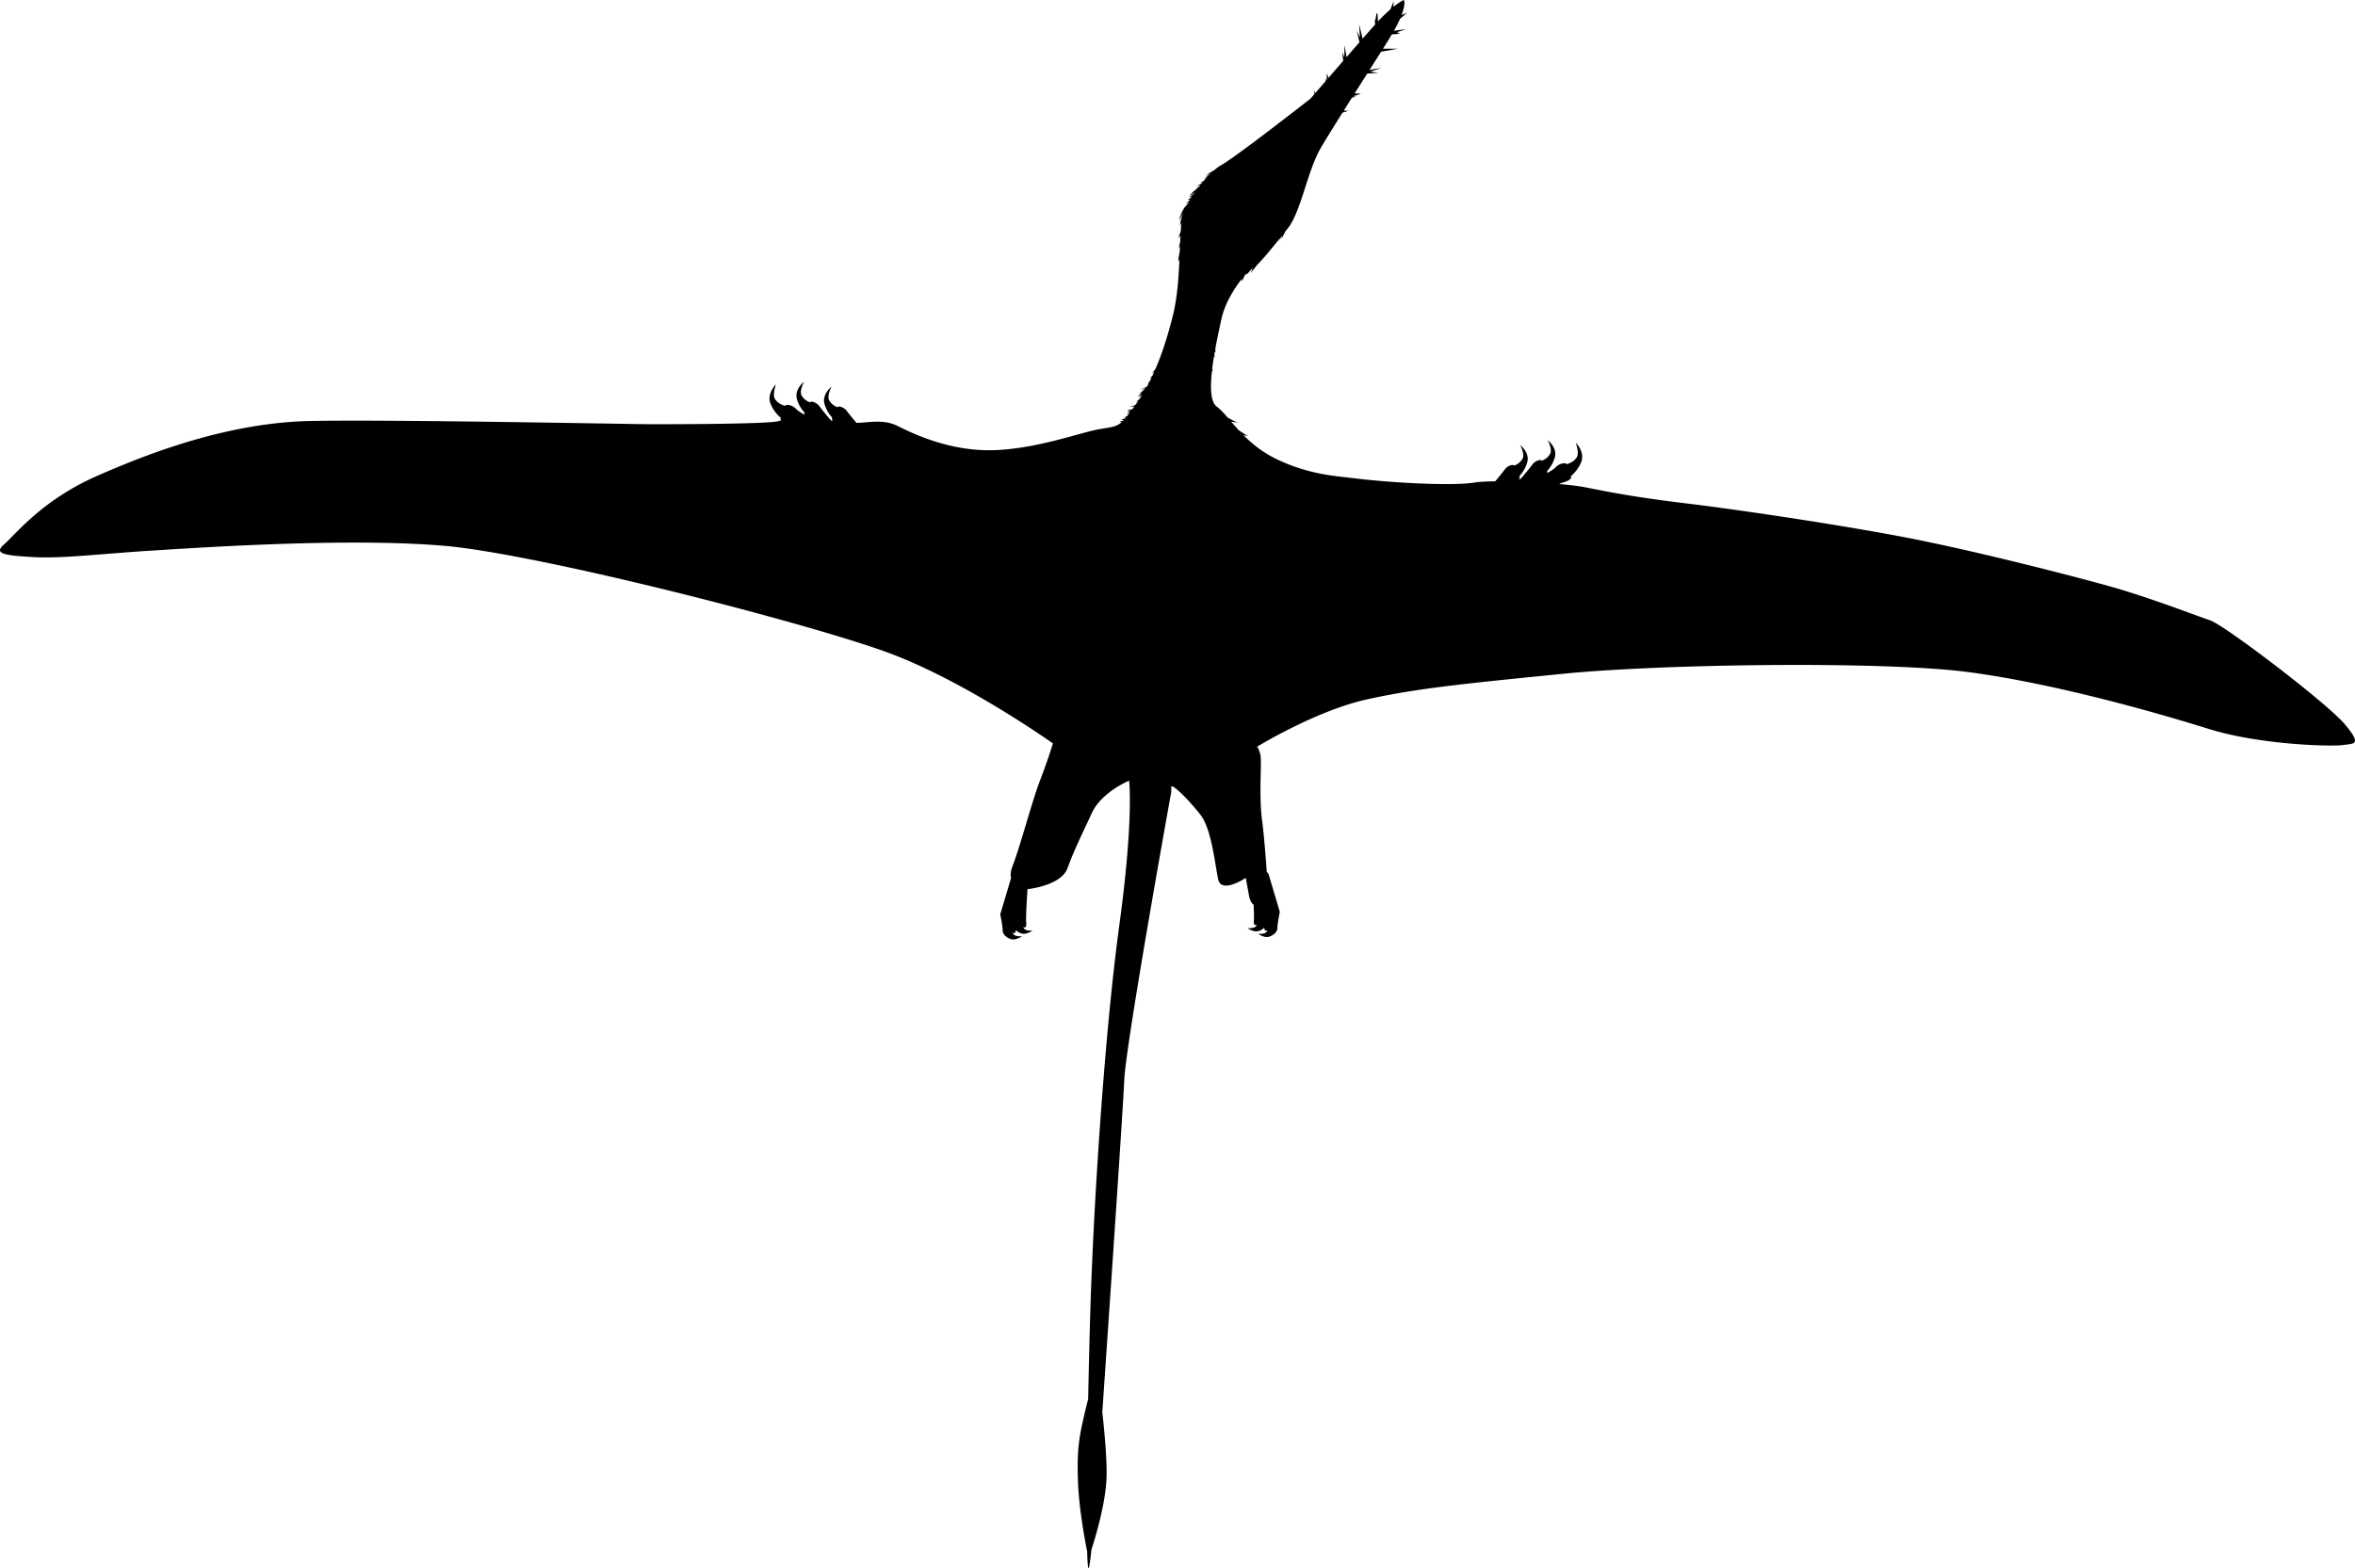 <svg xmlns="http://www.w3.org/2000/svg" xmlns:dc="http://dublincore.org/documents/dcmi-terms/" height="262.005" viewBox="0 0 393.368 262.005" width="393.368" overflow="visible"><switch><g><path d="M391.628 120.966c-2.979-3.52-20.034-16.514-22.47-17.325-2.437-.812-10.016-3.79-16.784-5.686-6.768-1.895-21.656-5.685-32.485-7.851-10.828-2.166-28.965-4.873-37.898-5.955-8.933-1.082-12.995-1.896-17.056-2.707-1.081-.216-2.686-.412-4.512-.575.224-.094.46-.186.732-.269 1.174-.36 1.396-.749 1.238-1.039a6.12 6.12 0 0 0 1.688-2.271c.76-1.733-.883-3.331-.883-3.331s.655 1.729.168 2.47c-.486.736-1.273 1.022-1.693 1.129-.244-.373-1.315-.047-1.793.489-.274.308-.892.69-1.458 1.004.06-.127.048-.24-.018-.333a5.612 5.612 0 0 0 1.289-2.244c.503-1.655-1.162-2.929-1.162-2.929s.782 1.5.42 2.225c-.361.72-1.046 1.065-1.416 1.208-.261-.314-1.199.099-1.575.637-.446.64-1.966 2.417-1.966 2.417s-.114-.007-.289-.008c.171-.194.187-.361.096-.491a5.614 5.614 0 0 0 1.288-2.243c.503-1.655-1.162-2.929-1.162-2.929s.782 1.5.42 2.224c-.361.721-1.045 1.066-1.415 1.209-.262-.313-1.199.098-1.575.638-.31.442-1.126 1.422-1.604 1.988-1.483.018-2.725.083-3.497.212-3.249.542-12.98.172-20.846-.812-2.165-.271-7.036-.542-12.452-3.248-2.227-1.113-3.898-2.501-5.252-3.863.529.104.974.187.785.14-.166-.042-.843-.475-1.583-.972a54.362 54.362 0 0 1-1.259-1.427c.773.106 1.64.226 1.218.165-.326-.047-1.081-.437-1.803-.844-.661-.764-1.258-1.417-1.852-1.863-1.011-.758-1.073-3.169-.775-5.907l.115.086-.069-.505c.083-.685.186-1.382.3-2.079l.125.249-.074-.565.07-.394.105.147v-.736c.353-1.91.754-3.694 1.016-4.915.527-2.46 2.08-5.029 3.401-6.681v.404l.498-.997a11.1 11.1 0 0 1 .313-.339v.218l.806-.92c.042-.026.087-.059.124-.078.018-.009.039-.025.059-.036l-.329.78 1.159-1.458c1.005-.98 2.428-2.74 3.805-4.468l-.456.918.67-1.187.065-.082-.001.002-.338.809.33-.686-.022.331.617-1.193.397-.498c2.167-2.707 3.25-9.475 5.413-13.265.696-1.219 2.095-3.476 3.705-6.038l.965-.307s-.345-.027-.748-.037c.438-.698.891-1.414 1.349-2.137l.681-.212s-.232-.019-.527-.031l.004-.005 1.357-.433s-.538-.043-1.059-.04l2.105-3.32 1.853-.145s-.688-.108-1.362-.194l1.839-.584s-1.307.181-1.939.309c.702-1.105 1.36-2.144 1.935-3.053l2.771-.478s-1.378-.029-2.458-.017a168.518 168.518 0 0 0 1.503-2.415l.246.01c1.049-.076 1.368-.205.518-.333l1.6-.509s-1.354.139-2.033.256c.425-.759.76-1.426 1.011-1.998l1.174-1.01s-.433.167-.918.374c.595-1.562.531-2.322.367-2.519 0 0-.639.289-1.725 1.15.026-.498.035-.921.035-.921l-.541 1.343a24.37 24.37 0 0 0-2.082 2.023c-.047-1.935-.218-1.752-.41-.275l-.003.174-.135-.286s.031.451.098.877c-.56.622-1.29 1.447-2.108 2.378-.221-.996-.576-2.375-.576-2.375l.124 2.186c-.285-.616-.537-1.142-.537-1.142l.468 1.926c-.693.791-1.431 1.637-2.17 2.486-.098-.734-.33-1.983-.33-1.983l-.031 2.015c-.181-.464-.352-.872-.352-.872l.175 1.458c-.866.997-1.716 1.977-2.479 2.86-.12-.392-.265-.763-.265-.763l-.017 1.087-.06.069c-.065-.191-.118-.328-.118-.328l-.011.477-1.714 1.985c-.085-.247-.158-.435-.158-.435l-.01.629-.628.729s-12.452 9.746-14.888 11.1c-.4.223-.809.523-1.215.872l-1.12.587.933-.428-.006.006-1.435.751 1.055-.483-.826.433.785-.36-.987.573.957-.489-.073.075-.018.013-.55.332.33-.176-.824.584.759-.479-.97.85.805-.633c-.19.208-.378.422-.563.643l-.59.324.349-.035-.1.125-.858.468.601-.141-.166.217-.096.062-.49.318.318-.115-.725.571-.659.711.947-.576-.093.137-.854.642.458-.046a.508.508 0 0 0-.027.043l-.736.46.474-.047-.031.051-.848.707.644-.375c-.062.103-.118.202-.177.302-.184.19-.356.389-.5.585l-.418.384.358-.295c-.036.053-.078.107-.108.16a6.592 6.592 0 0 0-.136.249l-.526.464.482-.382a11.56 11.56 0 0 0-.469 1.052l-.153.215.136-.171c-.092.24-.146.4-.146.4l.696-1.071-.001.007-.162.381-.57.885.471-.653-.365.857.535-1.093.007-.01-.009.038c-.14.375-.301.844-.399 1.269-.107.465.05.211.222-.131l-.022.224-.23.706.216-.56c-.031.33-.059.679-.083 1.051l-.407 1.248.363-.485c-.017.325-.033.659-.048 1.006l-.265 1.205.234-.468-.028.701-.308 1.95.245-.455c-.138 3.08-.374 6.506-1.107 9.439-.856 3.424-1.792 6.311-2.877 8.84l-.681.921.458-.421c-.102.227-.2.46-.304.681l-.458.457.314-.149c-.113.233-.232.453-.349.68l-.352.325.261-.146c-.11.213-.216.436-.33.645-.399.233-1.165.573-1.008.551.142-.02.582-.219.805-.323-.538.538-1.07 1.032-1.287 1.119-.27.108.147-.042.643-.267l-.409.409c-.358.275-.331.275-.083.193.105-.036.3-.131.489-.229-.146.237-.302.465-.454.695l-.643.498.474-.247c-.137.203-.268.413-.409.611a1.17 1.17 0 0 1-.34.187c-.304.083-.636.055-.636.055s.37.148.754.071l-.296.412c-.141.07-.279.125-.41.148-.702.127-.441.215.05.237l-.64.288h.502l-.097.127-.355.178.199.028c-.052.068-.102.129-.152.192a10.594 10.594 0 0 1-.658.306l.472-.075a7.836 7.836 0 0 1-.155.18l-.72.18.474.096-.12.122-.557.087.315.14c-.892.783-1.673.823-3.614 1.146-3.249.542-10.288 3.249-17.597 3.52-7.309.271-13.535-2.707-16.242-4.061-2.373-1.186-4.953-.501-6.83-.497-.479-.568-1.285-1.535-1.592-1.975-.376-.539-1.314-.951-1.576-.637-.37-.143-1.053-.488-1.415-1.208-.362-.725.42-2.225.42-2.225s-1.665 1.274-1.162 2.93a5.607 5.607 0 0 0 1.288 2.243c-.09.13-.075.297.095.49-.174 0-.288.008-.288.008s-1.52-1.776-1.966-2.416c-.376-.539-1.314-.951-1.576-.637-.37-.143-1.053-.488-1.415-1.208-.362-.725.42-2.225.42-2.225s-1.665 1.274-1.163 2.93a5.631 5.631 0 0 0 1.289 2.244c-.065.093-.077.206-.018.333-.566-.314-1.184-.696-1.458-1.004-.478-.537-1.55-.863-1.794-.489-.42-.106-1.207-.394-1.692-1.13-.488-.739.168-2.47.168-2.47s-1.643 1.599-.883 3.331a6.13 6.13 0 0 0 1.688 2.271c-.069.129-.057.278.074.435a2.055 2.055 0 0 0-.377.094c-1.354.542-18.679.542-21.386.542-2.707 0-43.313-.812-56.849-.542-13.536.271-26.529 5.144-35.734 9.204C6.951 83.603 2.62 89.287.725 90.912c-1.895 1.624 0 1.895 4.873 2.166 4.873.271 11.099-.542 19.762-1.083 8.663-.542 32.756-2.166 48.728-.812 15.971 1.354 62.263 13.265 74.986 18.138 12.722 4.873 26.8 14.889 26.8 14.889s-.812 2.708-2.165 6.227c-1.353 3.521-3.248 10.828-4.603 14.349-.307.797-.341 1.42-.223 1.919l-1.807 6.065s.406 1.896.406 2.707c0 .811 1.083 1.489 1.76 1.489s1.488-.542 1.488-.542-1.217.136-1.488-.405c-.248-.495.408.361.419-.625.377.376.933.626 1.341.626.677 0 1.489-.543 1.489-.543s-1.217.136-1.489-.406c-.271-.54.542.543.407-.945-.068-.744.067-3.244.219-5.561.693-.079 5.675-.739 6.682-3.51 1.083-2.978 2.436-5.685 4.061-9.203 1.624-3.521 6.227-5.415 6.227-5.415s.812 6.227-1.625 24.094c-2.437 17.867-4.331 46.561-4.873 65.24-.131 4.503-.245 9.289-.337 13.96-1.515 6.144-1.893 7.979-1.71 13.642.142 4.403 1.092 9.606 1.541 11.852.047 1.76.124 2.777.236 2.777.111 0 .279-1.195.477-3.077.79-2.456 2.304-7.621 2.51-11.738.135-2.714-.255-7.265-.693-11.238l.144-2.101s3.248-47.104 3.518-53.328c.271-6.227 7.851-48.188 7.851-48.188v-.812c0-.812 2.978 2.166 4.873 4.603 1.896 2.436 2.437 8.392 2.978 10.827.541 2.438 4.603-.27 4.603-.27l.541 2.979c.14.767.424 1.242.768 1.518.056 1.165.082 2.129.044 2.542-.137 1.488.678.406.406.947-.272.541-1.49.405-1.49.405s.813.542 1.49.542c.408 0 .963-.25 1.341-.625.012.987.667.13.419.625-.271.541-1.488.406-1.488.406s.812.541 1.488.541c.676 0 1.76-.677 1.76-1.489 0-.811.406-2.707.406-2.707l-1.895-6.36-.284-.315c-.207-2.938-.503-6.532-.8-8.753-.542-4.062 0-9.746-.271-10.829-.271-1.083-.541-1.354-.541-1.354s9.745-5.956 18.139-7.851c8.393-1.896 16.782-2.707 33.024-4.332 16.243-1.624 53.331-2.165 67.679-.271 14.349 1.896 31.401 6.769 40.064 9.476 8.663 2.706 20.574 2.978 22.47 2.707 1.892-.268 3.243.003.267-3.516z"/></g></switch></svg>